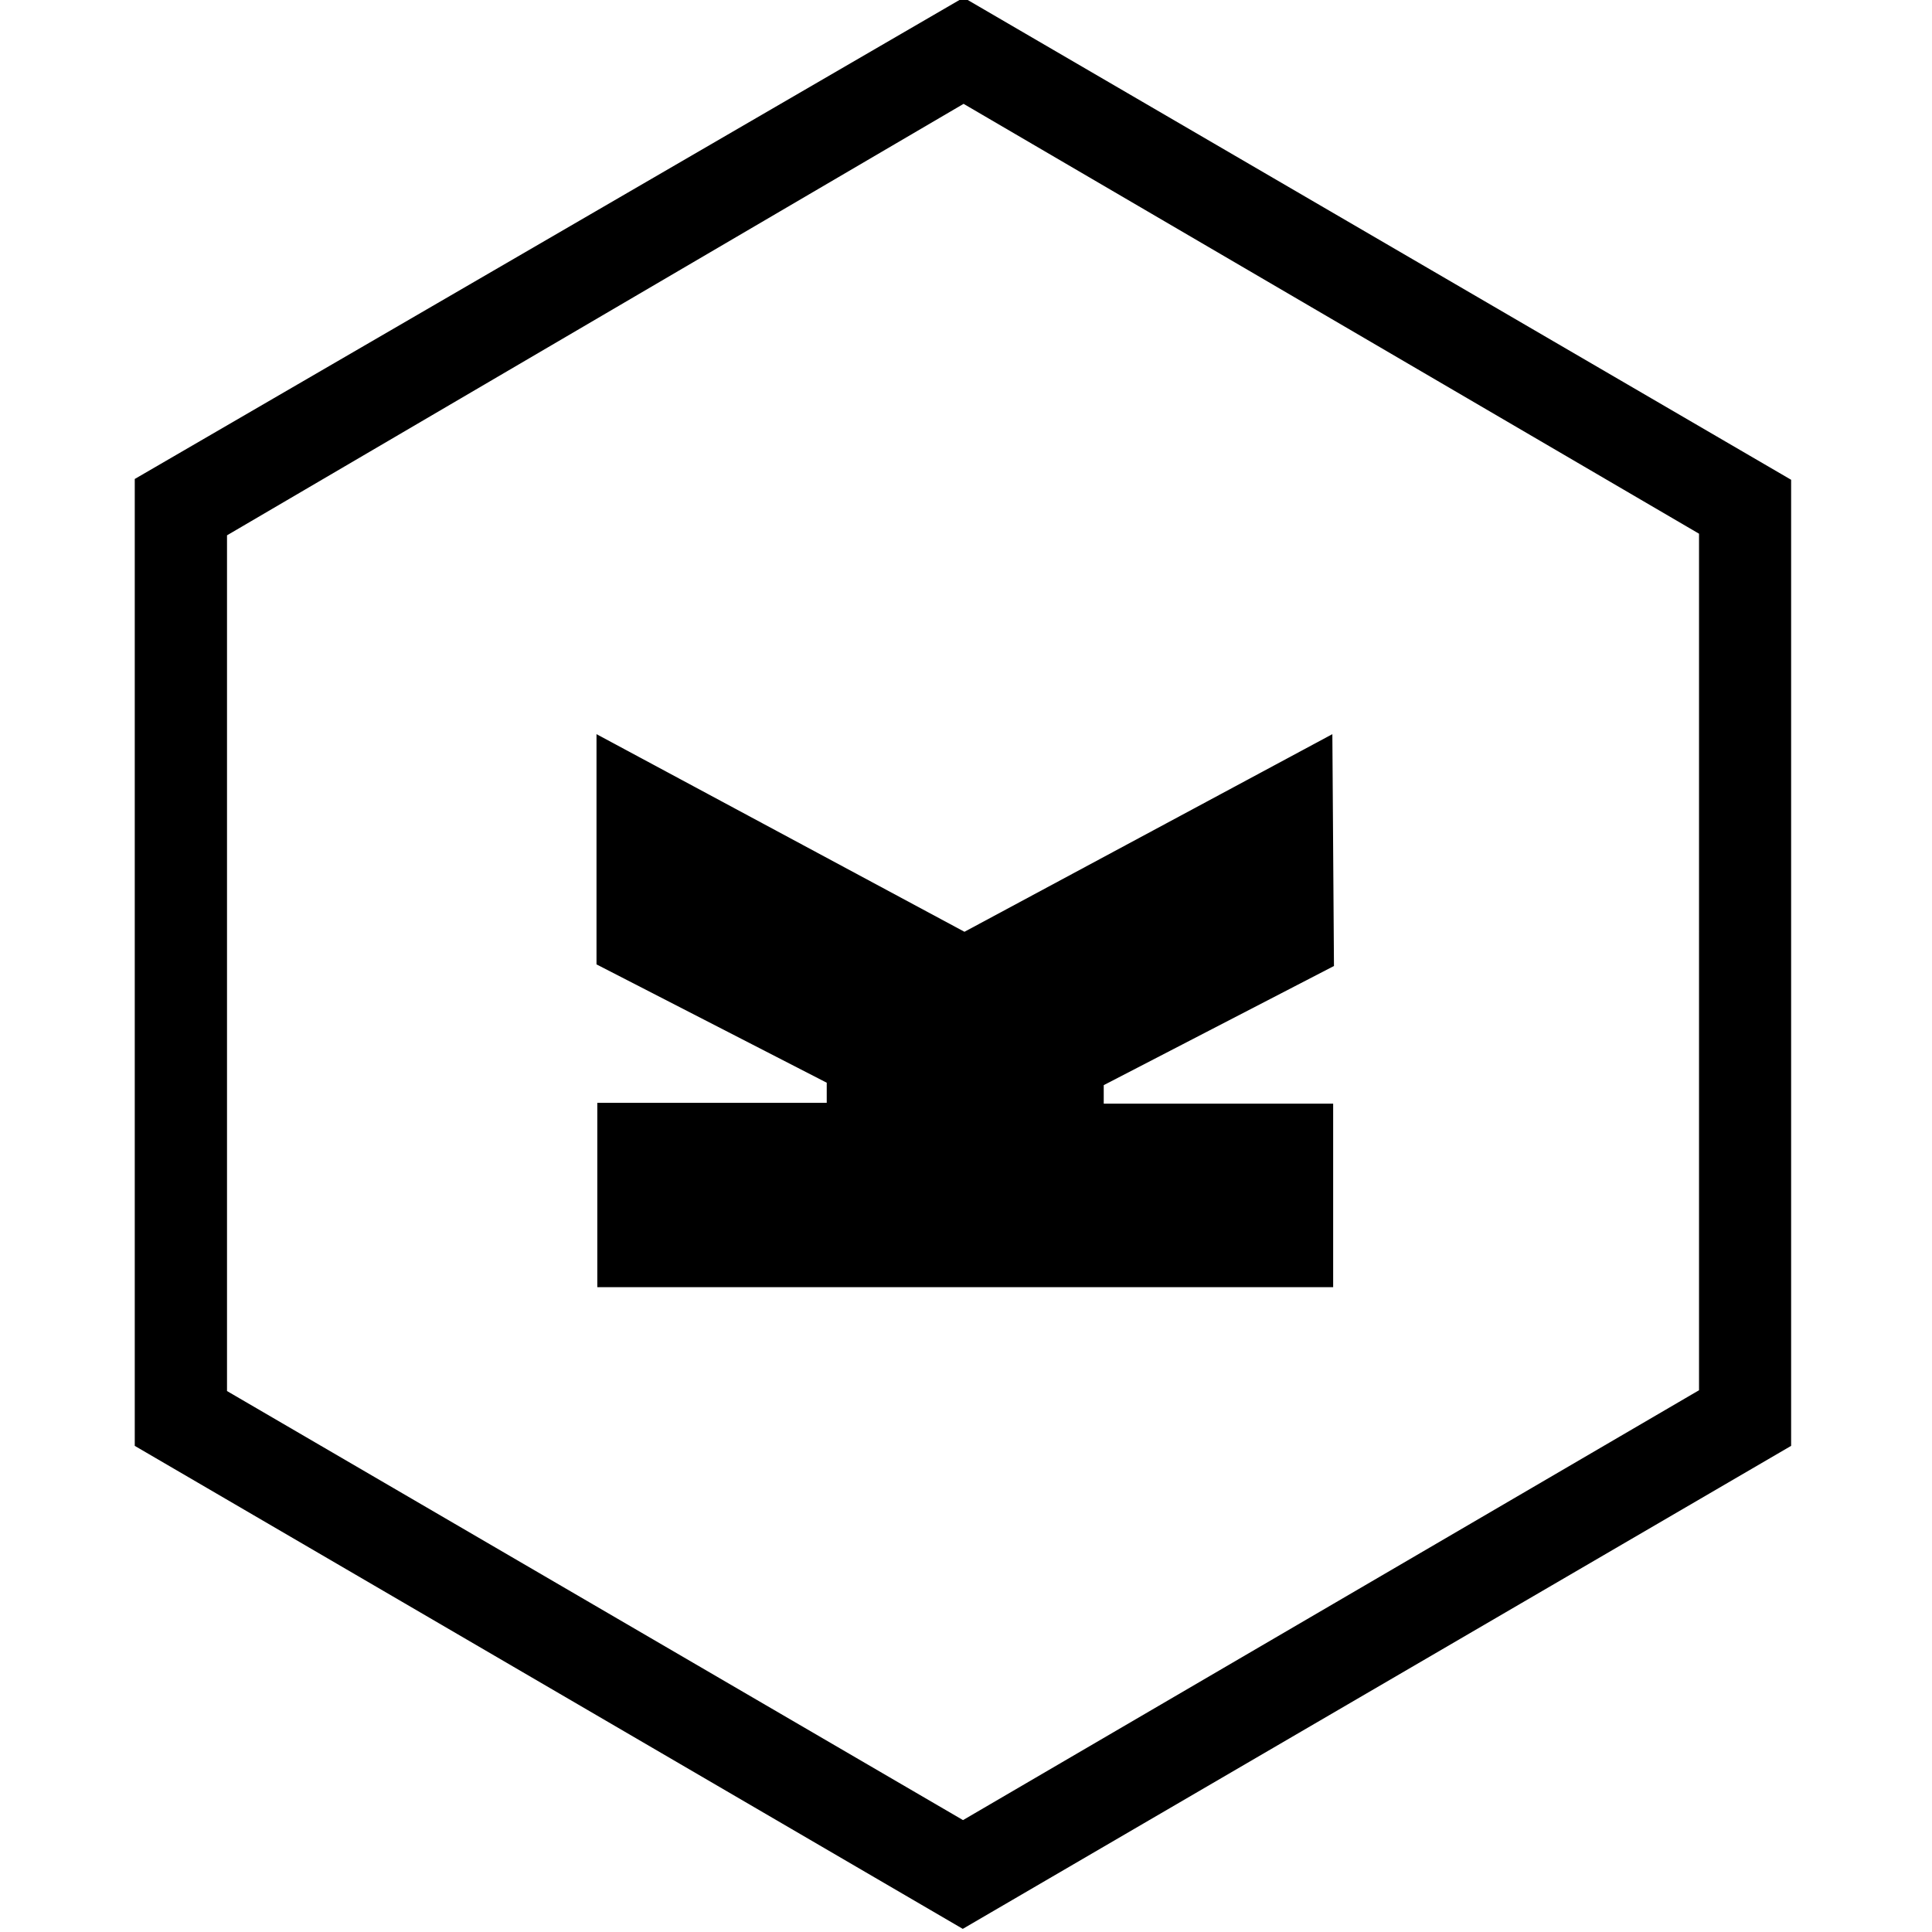 <svg viewBox="0 0 24 24" xmlns="http://www.w3.org/2000/svg"><path d="M16.571 12l-2.86 1.48v.23h2.85v2.28H7.42V13.7h2.85v-.25l-2.86-1.47V9.12l4.571 2.455 4.57-2.455M11.97-.03l10.28 5.99v12.001l-10.29 6 -10.286-6V5.95ZM2.82 6.65V17.28l9.143 5.33 9.143-5.34V6.63L11.97 1.29Z"/></svg>